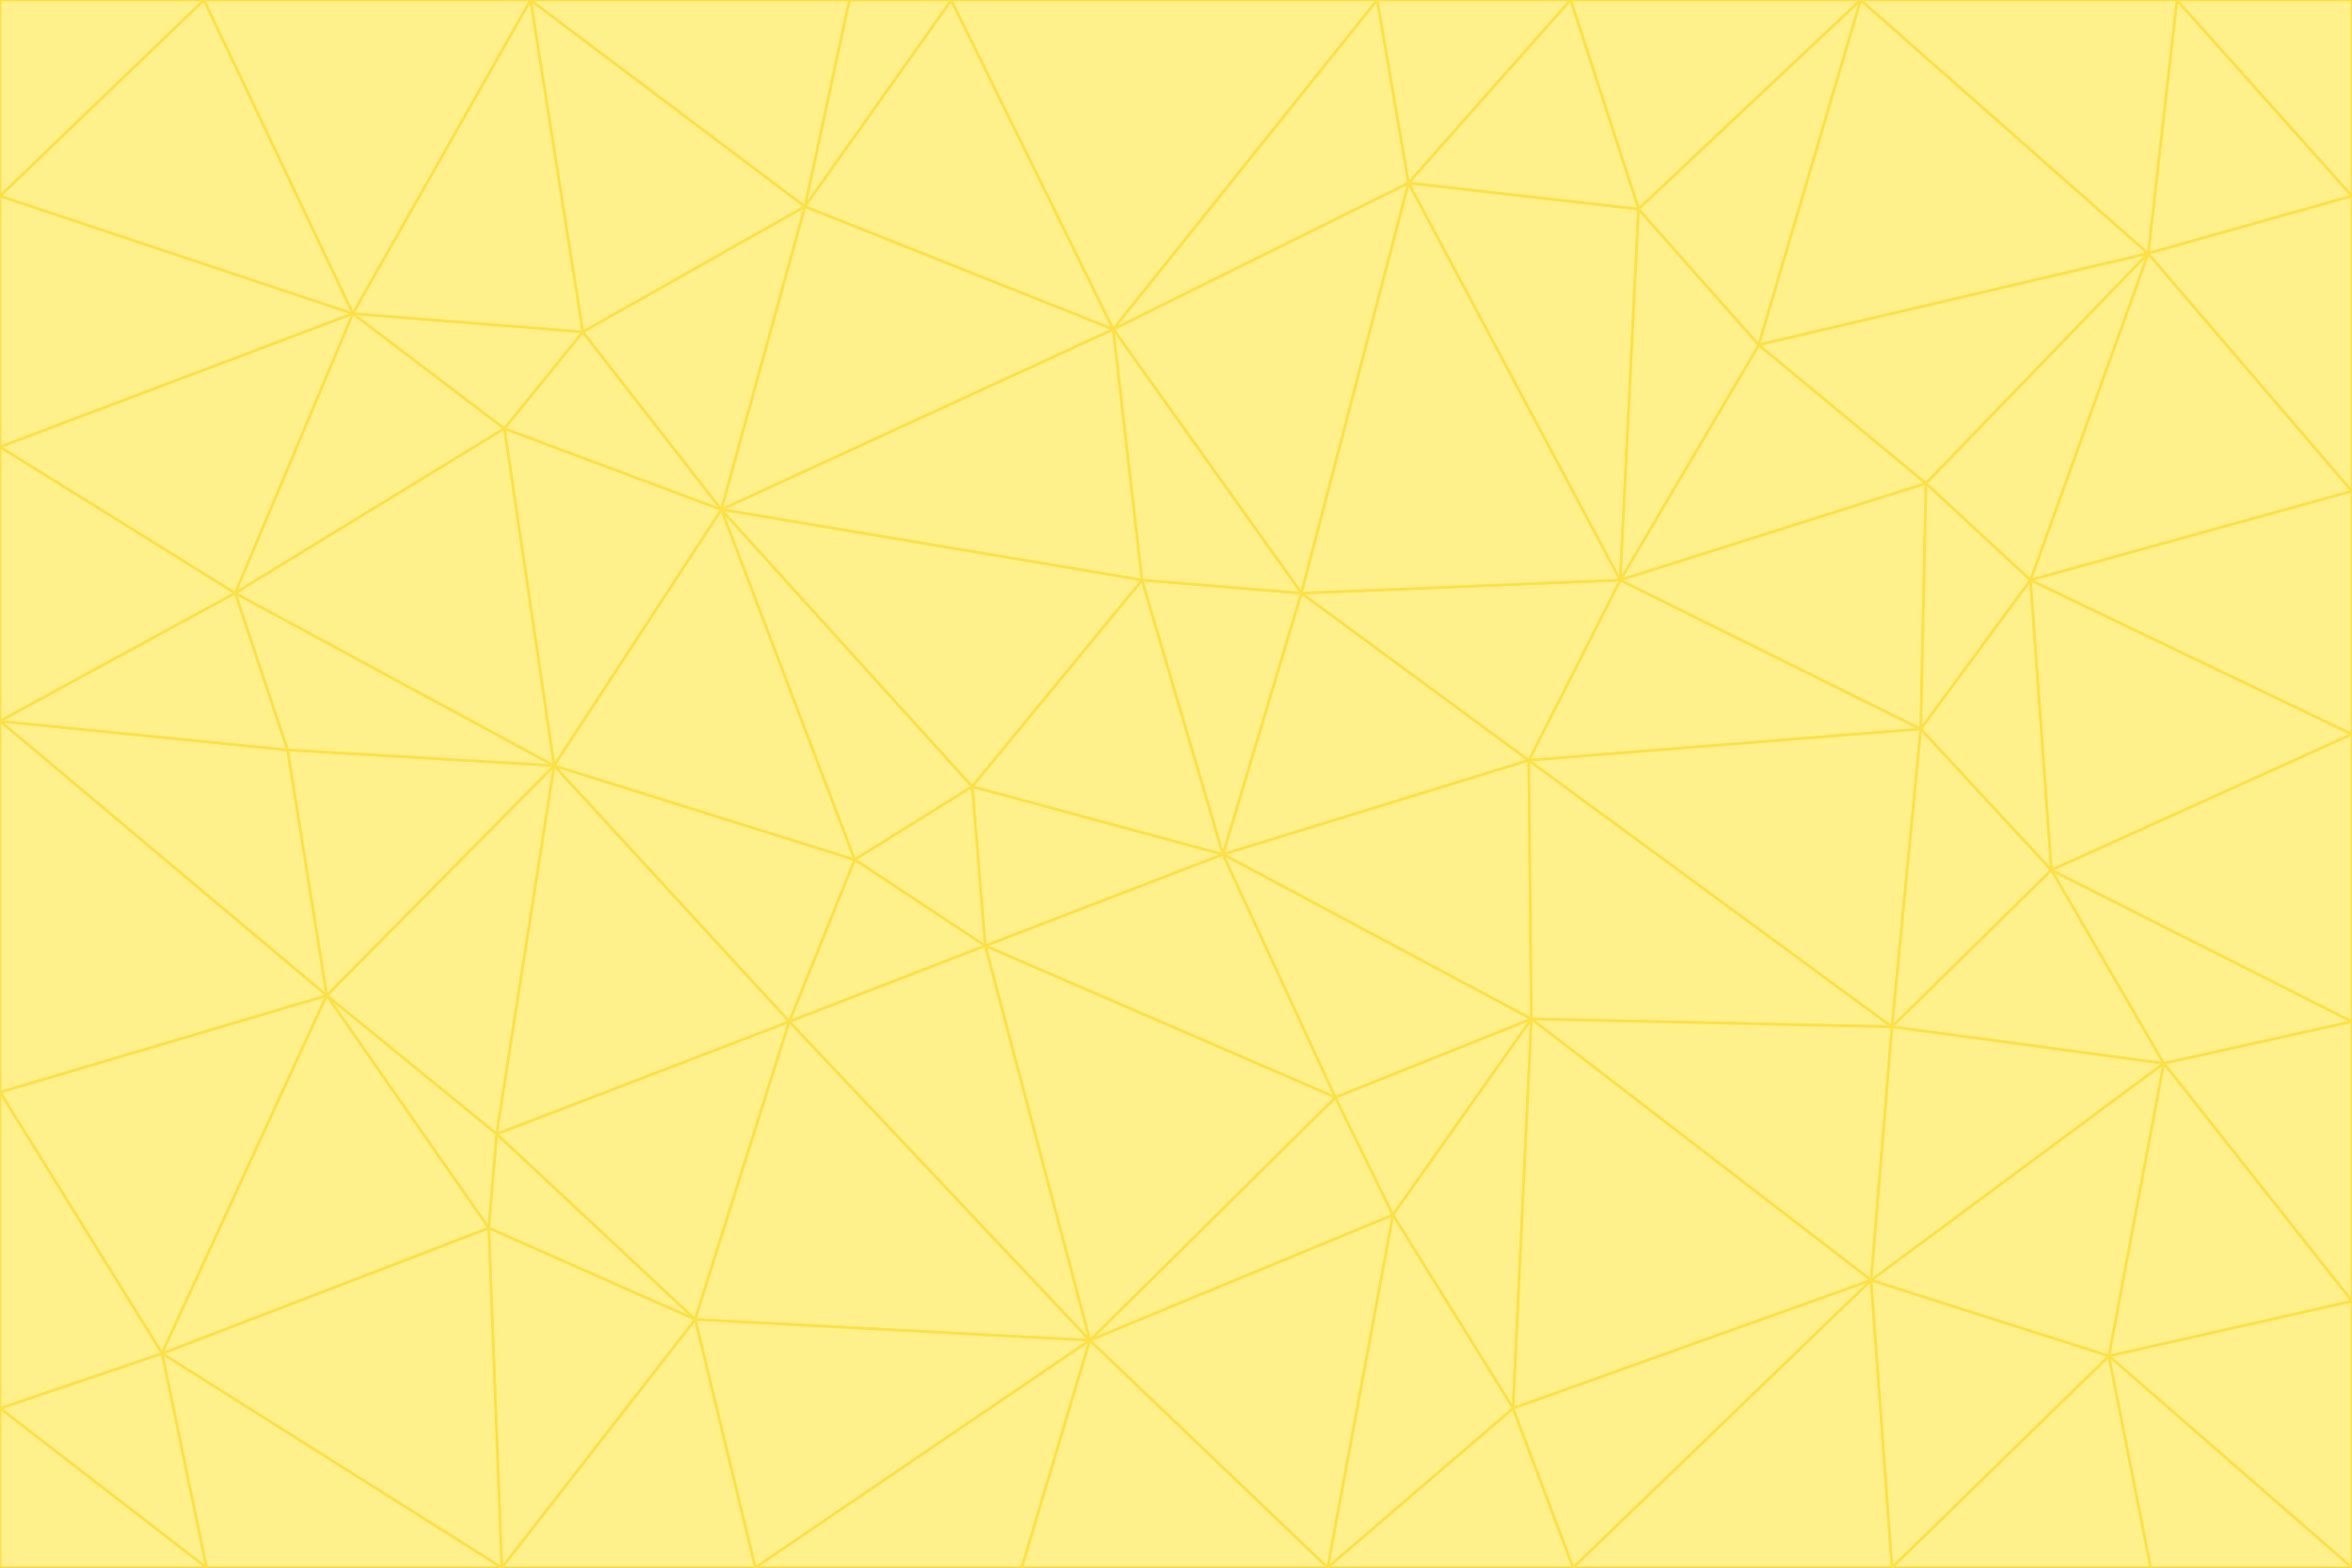 <svg id="visual" viewBox="0 0 900 600" width="900" height="600" xmlns="http://www.w3.org/2000/svg" xmlns:xlink="http://www.w3.org/1999/xlink" version="1.1"><rect x="0" y="0" width="900" height="600" fill="#333333" stroke="none"/><g stroke-width="1" stroke-linejoin="bevel"><path d="M468 327L372 301L377 362Z" fill="#fef08a" stroke="#fde047"></path><path d="M372 301L327 329L377 362Z" fill="#fef08a" stroke="#fde047"></path><path d="M468 327L437 222L372 301Z" fill="#fef08a" stroke="#fde047"></path><path d="M372 301L276 195L327 329Z" fill="#fef08a" stroke="#fde047"></path><path d="M468 327L498 227L437 222Z" fill="#fef08a" stroke="#fde047"></path><path d="M327 329L302 391L377 362Z" fill="#fef08a" stroke="#fde047"></path><path d="M377 362L511 420L468 327Z" fill="#fef08a" stroke="#fde047"></path><path d="M533 465L511 420L417 513Z" fill="#fef08a" stroke="#fde047"></path><path d="M468 327L585 291L498 227Z" fill="#fef08a" stroke="#fde047"></path><path d="M586 390L585 291L468 327Z" fill="#fef08a" stroke="#fde047"></path><path d="M417 513L511 420L377 362Z" fill="#fef08a" stroke="#fde047"></path><path d="M511 420L586 390L468 327Z" fill="#fef08a" stroke="#fde047"></path><path d="M533 465L586 390L511 420Z" fill="#fef08a" stroke="#fde047"></path><path d="M302 391L417 513L377 362Z" fill="#fef08a" stroke="#fde047"></path><path d="M426 126L276 195L437 222Z" fill="#fef08a" stroke="#fde047"></path><path d="M437 222L276 195L372 301Z" fill="#fef08a" stroke="#fde047"></path><path d="M327 329L212 293L302 391Z" fill="#fef08a" stroke="#fde047"></path><path d="M539 70L426 126L498 227Z" fill="#fef08a" stroke="#fde047"></path><path d="M498 227L426 126L437 222Z" fill="#fef08a" stroke="#fde047"></path><path d="M276 195L212 293L327 329Z" fill="#fef08a" stroke="#fde047"></path><path d="M735 279L620 222L585 291Z" fill="#fef08a" stroke="#fde047"></path><path d="M585 291L620 222L498 227Z" fill="#fef08a" stroke="#fde047"></path><path d="M190 434L266 505L302 391Z" fill="#fef08a" stroke="#fde047"></path><path d="M302 391L266 505L417 513Z" fill="#fef08a" stroke="#fde047"></path><path d="M212 293L190 434L302 391Z" fill="#fef08a" stroke="#fde047"></path><path d="M533 465L579 539L586 390Z" fill="#fef08a" stroke="#fde047"></path><path d="M586 390L724 393L585 291Z" fill="#fef08a" stroke="#fde047"></path><path d="M508 600L579 539L533 465Z" fill="#fef08a" stroke="#fde047"></path><path d="M508 600L533 465L417 513Z" fill="#fef08a" stroke="#fde047"></path><path d="M190 434L187 470L266 505Z" fill="#fef08a" stroke="#fde047"></path><path d="M426 126L308 79L276 195Z" fill="#fef08a" stroke="#fde047"></path><path d="M276 195L193 164L212 293Z" fill="#fef08a" stroke="#fde047"></path><path d="M289 600L417 513L266 505Z" fill="#fef08a" stroke="#fde047"></path><path d="M289 600L391 600L417 513Z" fill="#fef08a" stroke="#fde047"></path><path d="M223 127L193 164L276 195Z" fill="#fef08a" stroke="#fde047"></path><path d="M212 293L125 381L190 434Z" fill="#fef08a" stroke="#fde047"></path><path d="M190 434L125 381L187 470Z" fill="#fef08a" stroke="#fde047"></path><path d="M308 79L223 127L276 195Z" fill="#fef08a" stroke="#fde047"></path><path d="M620 222L539 70L498 227Z" fill="#fef08a" stroke="#fde047"></path><path d="M426 126L364 0L308 79Z" fill="#fef08a" stroke="#fde047"></path><path d="M391 600L508 600L417 513Z" fill="#fef08a" stroke="#fde047"></path><path d="M110 287L125 381L212 293Z" fill="#fef08a" stroke="#fde047"></path><path d="M192 600L289 600L266 505Z" fill="#fef08a" stroke="#fde047"></path><path d="M90 227L110 287L212 293Z" fill="#fef08a" stroke="#fde047"></path><path d="M716 490L724 393L586 390Z" fill="#fef08a" stroke="#fde047"></path><path d="M620 222L627 80L539 70Z" fill="#fef08a" stroke="#fde047"></path><path d="M724 393L735 279L585 291Z" fill="#fef08a" stroke="#fde047"></path><path d="M737 185L673 132L620 222Z" fill="#fef08a" stroke="#fde047"></path><path d="M673 132L627 80L620 222Z" fill="#fef08a" stroke="#fde047"></path><path d="M508 600L602 600L579 539Z" fill="#fef08a" stroke="#fde047"></path><path d="M579 539L716 490L586 390Z" fill="#fef08a" stroke="#fde047"></path><path d="M527 0L364 0L426 126Z" fill="#fef08a" stroke="#fde047"></path><path d="M308 79L203 0L223 127Z" fill="#fef08a" stroke="#fde047"></path><path d="M527 0L426 126L539 70Z" fill="#fef08a" stroke="#fde047"></path><path d="M364 0L325 0L308 79Z" fill="#fef08a" stroke="#fde047"></path><path d="M135 120L90 227L193 164Z" fill="#fef08a" stroke="#fde047"></path><path d="M602 600L716 490L579 539Z" fill="#fef08a" stroke="#fde047"></path><path d="M724 393L785 333L735 279Z" fill="#fef08a" stroke="#fde047"></path><path d="M135 120L193 164L223 127Z" fill="#fef08a" stroke="#fde047"></path><path d="M193 164L90 227L212 293Z" fill="#fef08a" stroke="#fde047"></path><path d="M0 418L62 518L125 381Z" fill="#fef08a" stroke="#fde047"></path><path d="M601 0L527 0L539 70Z" fill="#fef08a" stroke="#fde047"></path><path d="M203 0L135 120L223 127Z" fill="#fef08a" stroke="#fde047"></path><path d="M712 0L601 0L627 80Z" fill="#fef08a" stroke="#fde047"></path><path d="M735 279L737 185L620 222Z" fill="#fef08a" stroke="#fde047"></path><path d="M187 470L192 600L266 505Z" fill="#fef08a" stroke="#fde047"></path><path d="M62 518L192 600L187 470Z" fill="#fef08a" stroke="#fde047"></path><path d="M828 407L785 333L724 393Z" fill="#fef08a" stroke="#fde047"></path><path d="M735 279L777 222L737 185Z" fill="#fef08a" stroke="#fde047"></path><path d="M785 333L777 222L735 279Z" fill="#fef08a" stroke="#fde047"></path><path d="M712 0L627 80L673 132Z" fill="#fef08a" stroke="#fde047"></path><path d="M712 0L673 132L822 97Z" fill="#fef08a" stroke="#fde047"></path><path d="M627 80L601 0L539 70Z" fill="#fef08a" stroke="#fde047"></path><path d="M325 0L203 0L308 79Z" fill="#fef08a" stroke="#fde047"></path><path d="M0 276L125 381L110 287Z" fill="#fef08a" stroke="#fde047"></path><path d="M125 381L62 518L187 470Z" fill="#fef08a" stroke="#fde047"></path><path d="M602 600L724 600L716 490Z" fill="#fef08a" stroke="#fde047"></path><path d="M716 490L828 407L724 393Z" fill="#fef08a" stroke="#fde047"></path><path d="M807 519L828 407L716 490Z" fill="#fef08a" stroke="#fde047"></path><path d="M785 333L900 281L777 222Z" fill="#fef08a" stroke="#fde047"></path><path d="M0 171L0 276L90 227Z" fill="#fef08a" stroke="#fde047"></path><path d="M90 227L0 276L110 287Z" fill="#fef08a" stroke="#fde047"></path><path d="M0 171L90 227L135 120Z" fill="#fef08a" stroke="#fde047"></path><path d="M0 276L0 418L125 381Z" fill="#fef08a" stroke="#fde047"></path><path d="M62 518L79 600L192 600Z" fill="#fef08a" stroke="#fde047"></path><path d="M0 539L79 600L62 518Z" fill="#fef08a" stroke="#fde047"></path><path d="M724 600L807 519L716 490Z" fill="#fef08a" stroke="#fde047"></path><path d="M822 97L673 132L737 185Z" fill="#fef08a" stroke="#fde047"></path><path d="M0 75L0 171L135 120Z" fill="#fef08a" stroke="#fde047"></path><path d="M0 418L0 539L62 518Z" fill="#fef08a" stroke="#fde047"></path><path d="M900 188L822 97L777 222Z" fill="#fef08a" stroke="#fde047"></path><path d="M777 222L822 97L737 185Z" fill="#fef08a" stroke="#fde047"></path><path d="M203 0L78 0L135 120Z" fill="#fef08a" stroke="#fde047"></path><path d="M900 391L785 333L828 407Z" fill="#fef08a" stroke="#fde047"></path><path d="M900 391L900 281L785 333Z" fill="#fef08a" stroke="#fde047"></path><path d="M78 0L0 75L135 120Z" fill="#fef08a" stroke="#fde047"></path><path d="M900 498L900 391L828 407Z" fill="#fef08a" stroke="#fde047"></path><path d="M724 600L823 600L807 519Z" fill="#fef08a" stroke="#fde047"></path><path d="M807 519L900 498L828 407Z" fill="#fef08a" stroke="#fde047"></path><path d="M0 539L0 600L79 600Z" fill="#fef08a" stroke="#fde047"></path><path d="M900 281L900 188L777 222Z" fill="#fef08a" stroke="#fde047"></path><path d="M900 600L900 498L807 519Z" fill="#fef08a" stroke="#fde047"></path><path d="M78 0L0 0L0 75Z" fill="#fef08a" stroke="#fde047"></path><path d="M900 75L833 0L822 97Z" fill="#fef08a" stroke="#fde047"></path><path d="M822 97L833 0L712 0Z" fill="#fef08a" stroke="#fde047"></path><path d="M900 188L900 75L822 97Z" fill="#fef08a" stroke="#fde047"></path><path d="M823 600L900 600L807 519Z" fill="#fef08a" stroke="#fde047"></path><path d="M900 75L900 0L833 0Z" fill="#fef08a" stroke="#fde047"></path></g></svg>